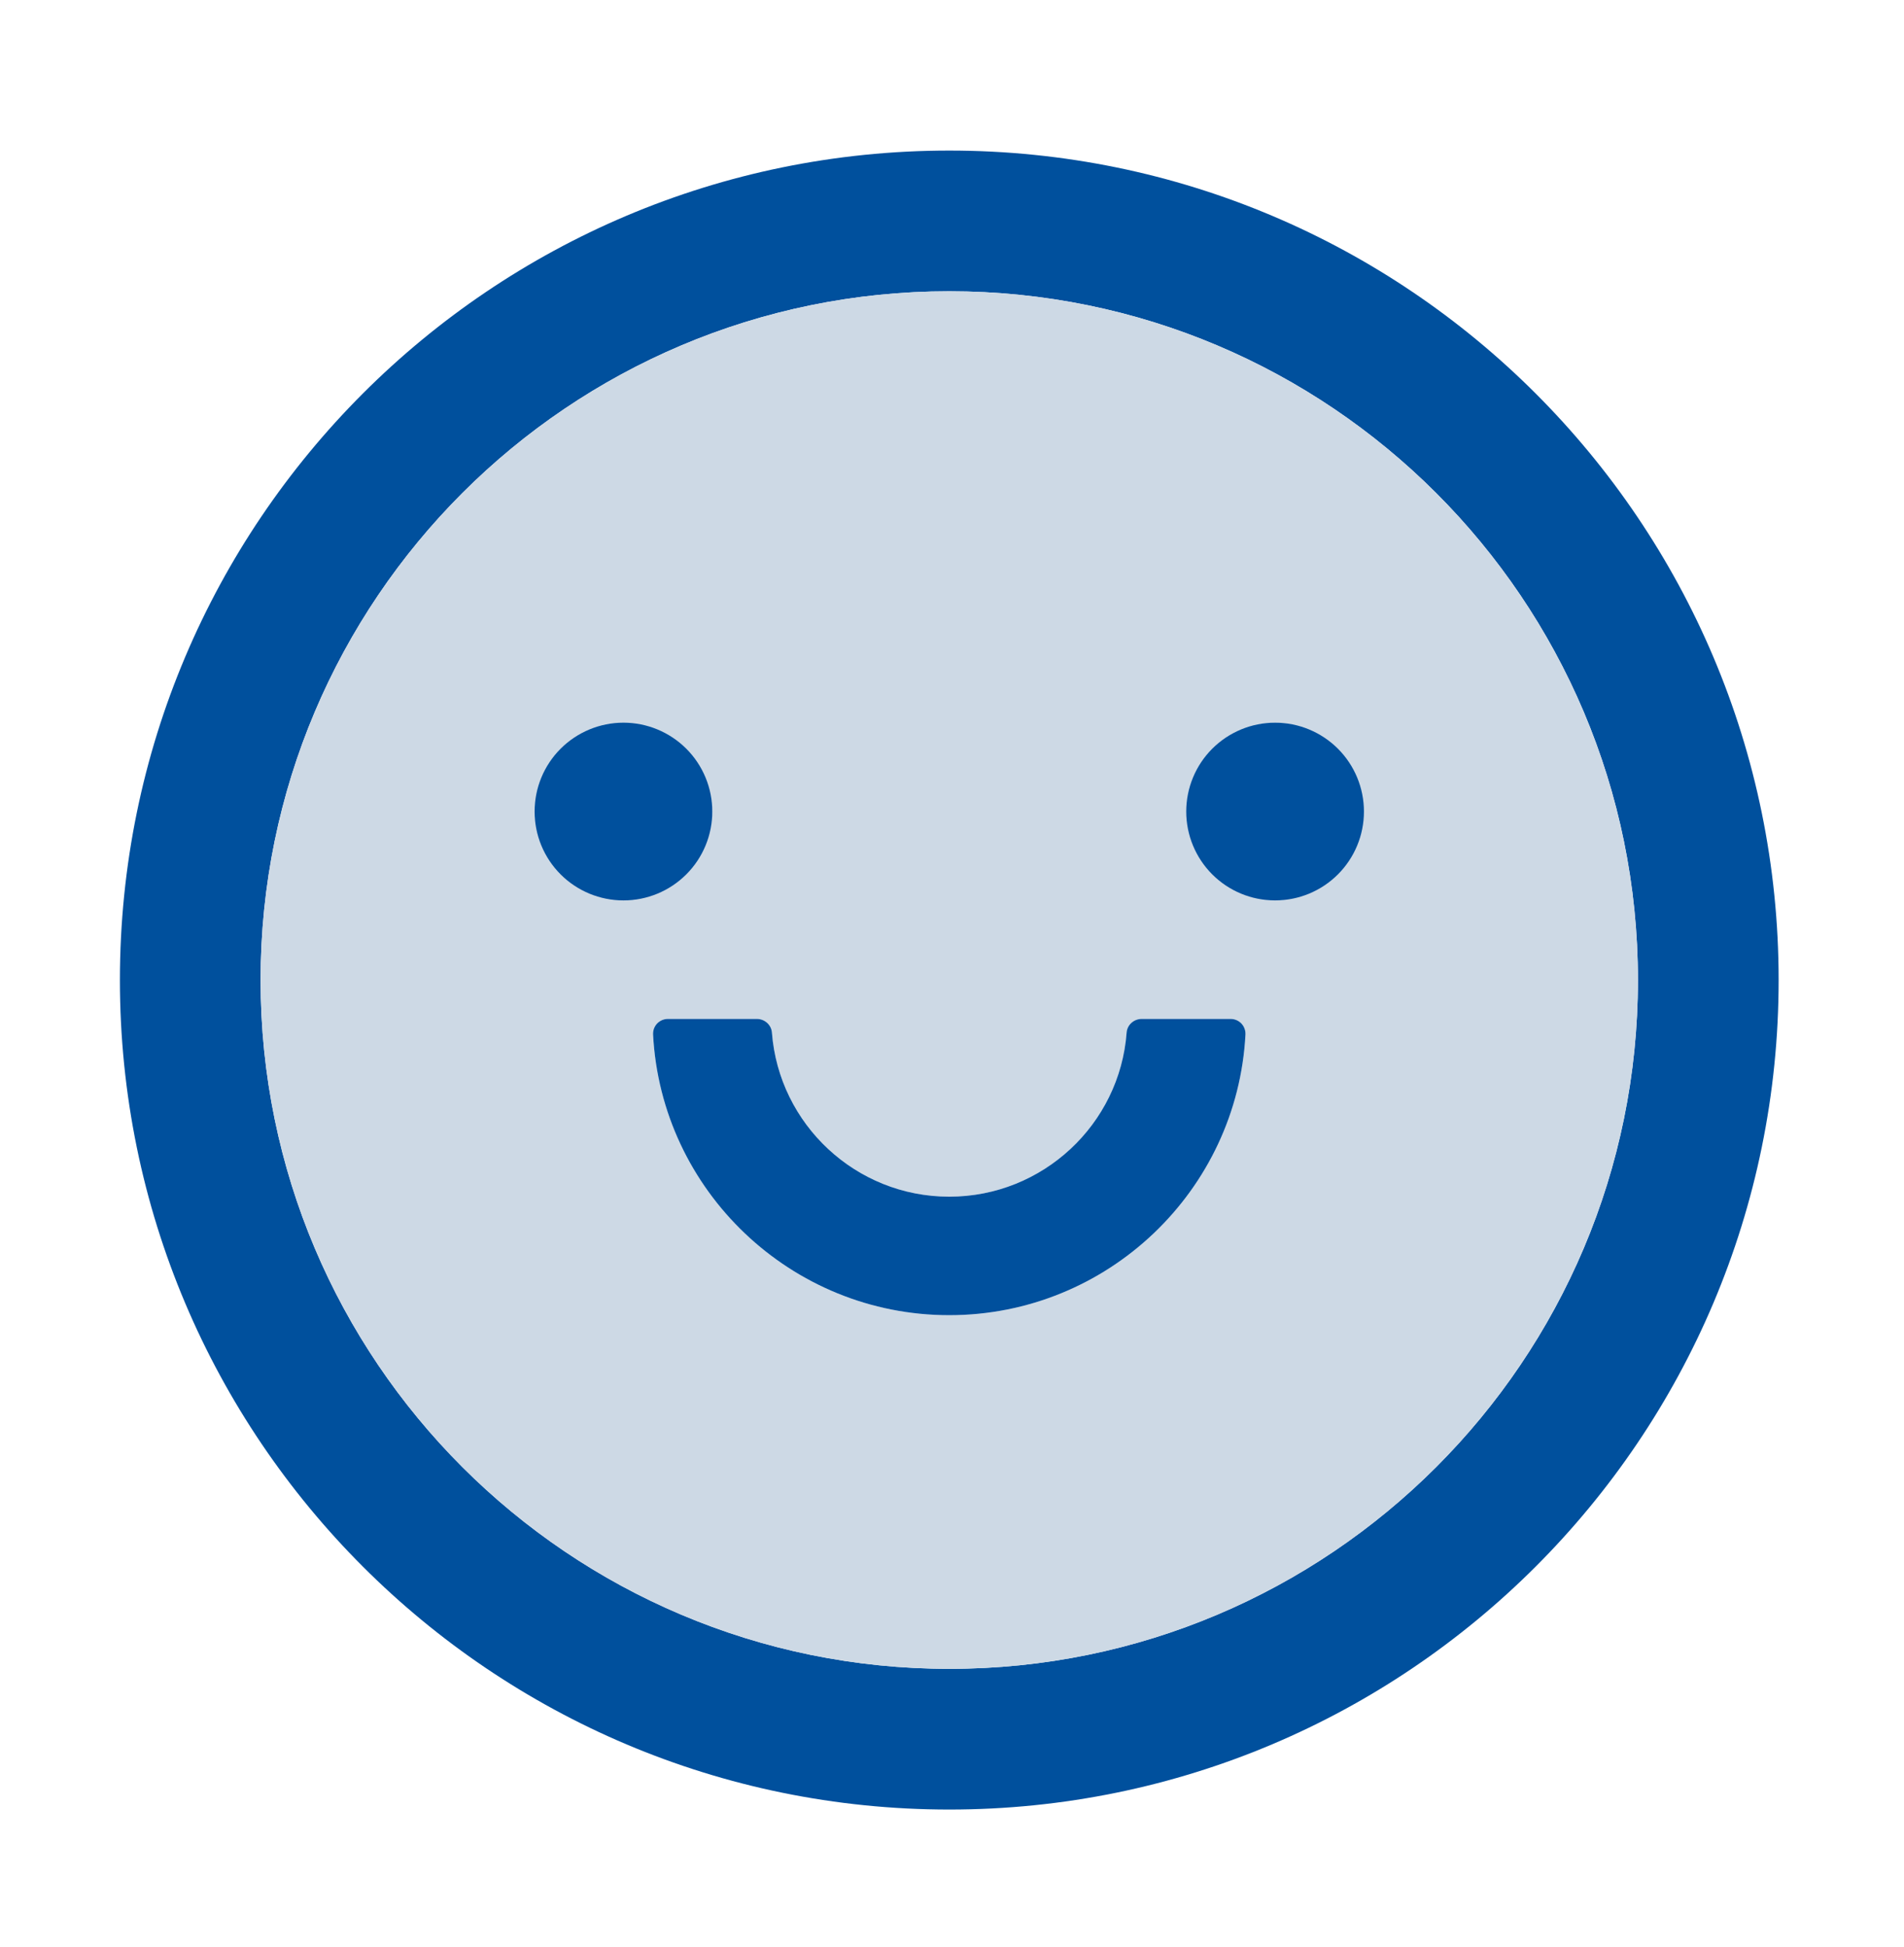 <svg width="45" height="46" viewBox="0 0 45 46" fill="none" xmlns="http://www.w3.org/2000/svg">
<path d="M22.436 3.558C11.611 3.558 2.834 12.334 2.834 23.159C2.834 33.983 11.611 42.76 22.436 42.76C33.26 42.76 42.037 33.983 42.037 23.159C42.037 12.334 33.26 3.558 22.436 3.558ZM22.436 39.435C13.449 39.435 6.159 32.146 6.159 23.159C6.159 14.172 13.449 6.883 22.436 6.883C31.422 6.883 38.712 14.172 38.712 23.159C38.712 32.146 31.422 39.435 22.436 39.435Z" fill="#00509D"/>
<path d="M22.435 6.883C13.448 6.883 6.159 14.172 6.159 23.159C6.159 32.146 13.448 39.435 22.435 39.435C31.422 39.435 38.711 32.146 38.711 23.159C38.711 14.172 31.422 6.883 22.435 6.883ZM12.635 19.177C12.646 18.628 12.872 18.105 13.265 17.72C13.657 17.335 14.185 17.12 14.735 17.12C15.284 17.12 15.812 17.335 16.205 17.72C16.598 18.105 16.824 18.628 16.835 19.177C16.824 19.727 16.598 20.25 16.205 20.635C15.812 21.02 15.284 21.235 14.735 21.235C14.185 21.235 13.657 21.02 13.265 20.635C12.872 20.25 12.646 19.727 12.635 19.177ZM22.435 31.078C18.694 31.078 15.627 28.134 15.435 24.445C15.432 24.398 15.44 24.35 15.456 24.306C15.473 24.261 15.498 24.221 15.531 24.186C15.564 24.152 15.603 24.125 15.647 24.106C15.69 24.087 15.737 24.078 15.785 24.078H17.889C18.073 24.078 18.231 24.218 18.244 24.401C18.41 26.567 20.226 28.278 22.435 28.278C24.645 28.278 26.465 26.567 26.627 24.401C26.64 24.218 26.797 24.078 26.981 24.078H29.086C29.133 24.078 29.18 24.087 29.224 24.106C29.267 24.125 29.307 24.152 29.34 24.186C29.372 24.221 29.398 24.261 29.414 24.306C29.431 24.35 29.438 24.398 29.436 24.445C29.243 28.134 26.176 31.078 22.435 31.078ZM30.136 21.277C29.586 21.266 29.063 21.04 28.678 20.648C28.294 20.255 28.078 19.727 28.078 19.177C28.078 18.628 28.294 18.1 28.678 17.707C29.063 17.315 29.586 17.088 30.136 17.077C30.685 17.088 31.209 17.315 31.593 17.707C31.978 18.1 32.194 18.628 32.194 19.177C32.194 19.727 31.978 20.255 31.593 20.648C31.209 21.04 30.685 21.266 30.136 21.277Z" fill="#CDD9E5"/>
<path d="M12.635 19.177C12.635 19.734 12.856 20.268 13.25 20.662C13.644 21.056 14.178 21.277 14.735 21.277C15.292 21.277 15.826 21.056 16.22 20.662C16.614 20.268 16.835 19.734 16.835 19.177C16.835 18.62 16.614 18.086 16.22 17.692C15.826 17.299 15.292 17.077 14.735 17.077C14.178 17.077 13.644 17.299 13.25 17.692C12.856 18.086 12.635 18.62 12.635 19.177ZM29.086 24.078H26.981C26.798 24.078 26.64 24.218 26.627 24.401C26.465 26.567 24.645 28.278 22.435 28.278C20.226 28.278 18.41 26.567 18.244 24.401C18.231 24.218 18.073 24.078 17.89 24.078H15.785C15.738 24.078 15.691 24.087 15.647 24.106C15.603 24.125 15.564 24.152 15.531 24.186C15.498 24.221 15.473 24.261 15.456 24.306C15.44 24.35 15.433 24.398 15.435 24.445C15.627 28.134 18.695 31.078 22.435 31.078C26.176 31.078 29.243 28.134 29.436 24.445C29.438 24.398 29.431 24.35 29.414 24.306C29.398 24.261 29.372 24.221 29.34 24.186C29.307 24.152 29.268 24.125 29.224 24.106C29.18 24.087 29.133 24.078 29.086 24.078ZM28.036 19.177C28.036 19.734 28.257 20.268 28.651 20.662C29.045 21.056 29.579 21.277 30.136 21.277C30.693 21.277 31.227 21.056 31.621 20.662C32.015 20.268 32.236 19.734 32.236 19.177C32.236 18.62 32.015 18.086 31.621 17.692C31.227 17.299 30.693 17.077 30.136 17.077C29.579 17.077 29.045 17.299 28.651 17.692C28.257 18.086 28.036 18.62 28.036 19.177Z" fill="#00509D"/>
</svg>
